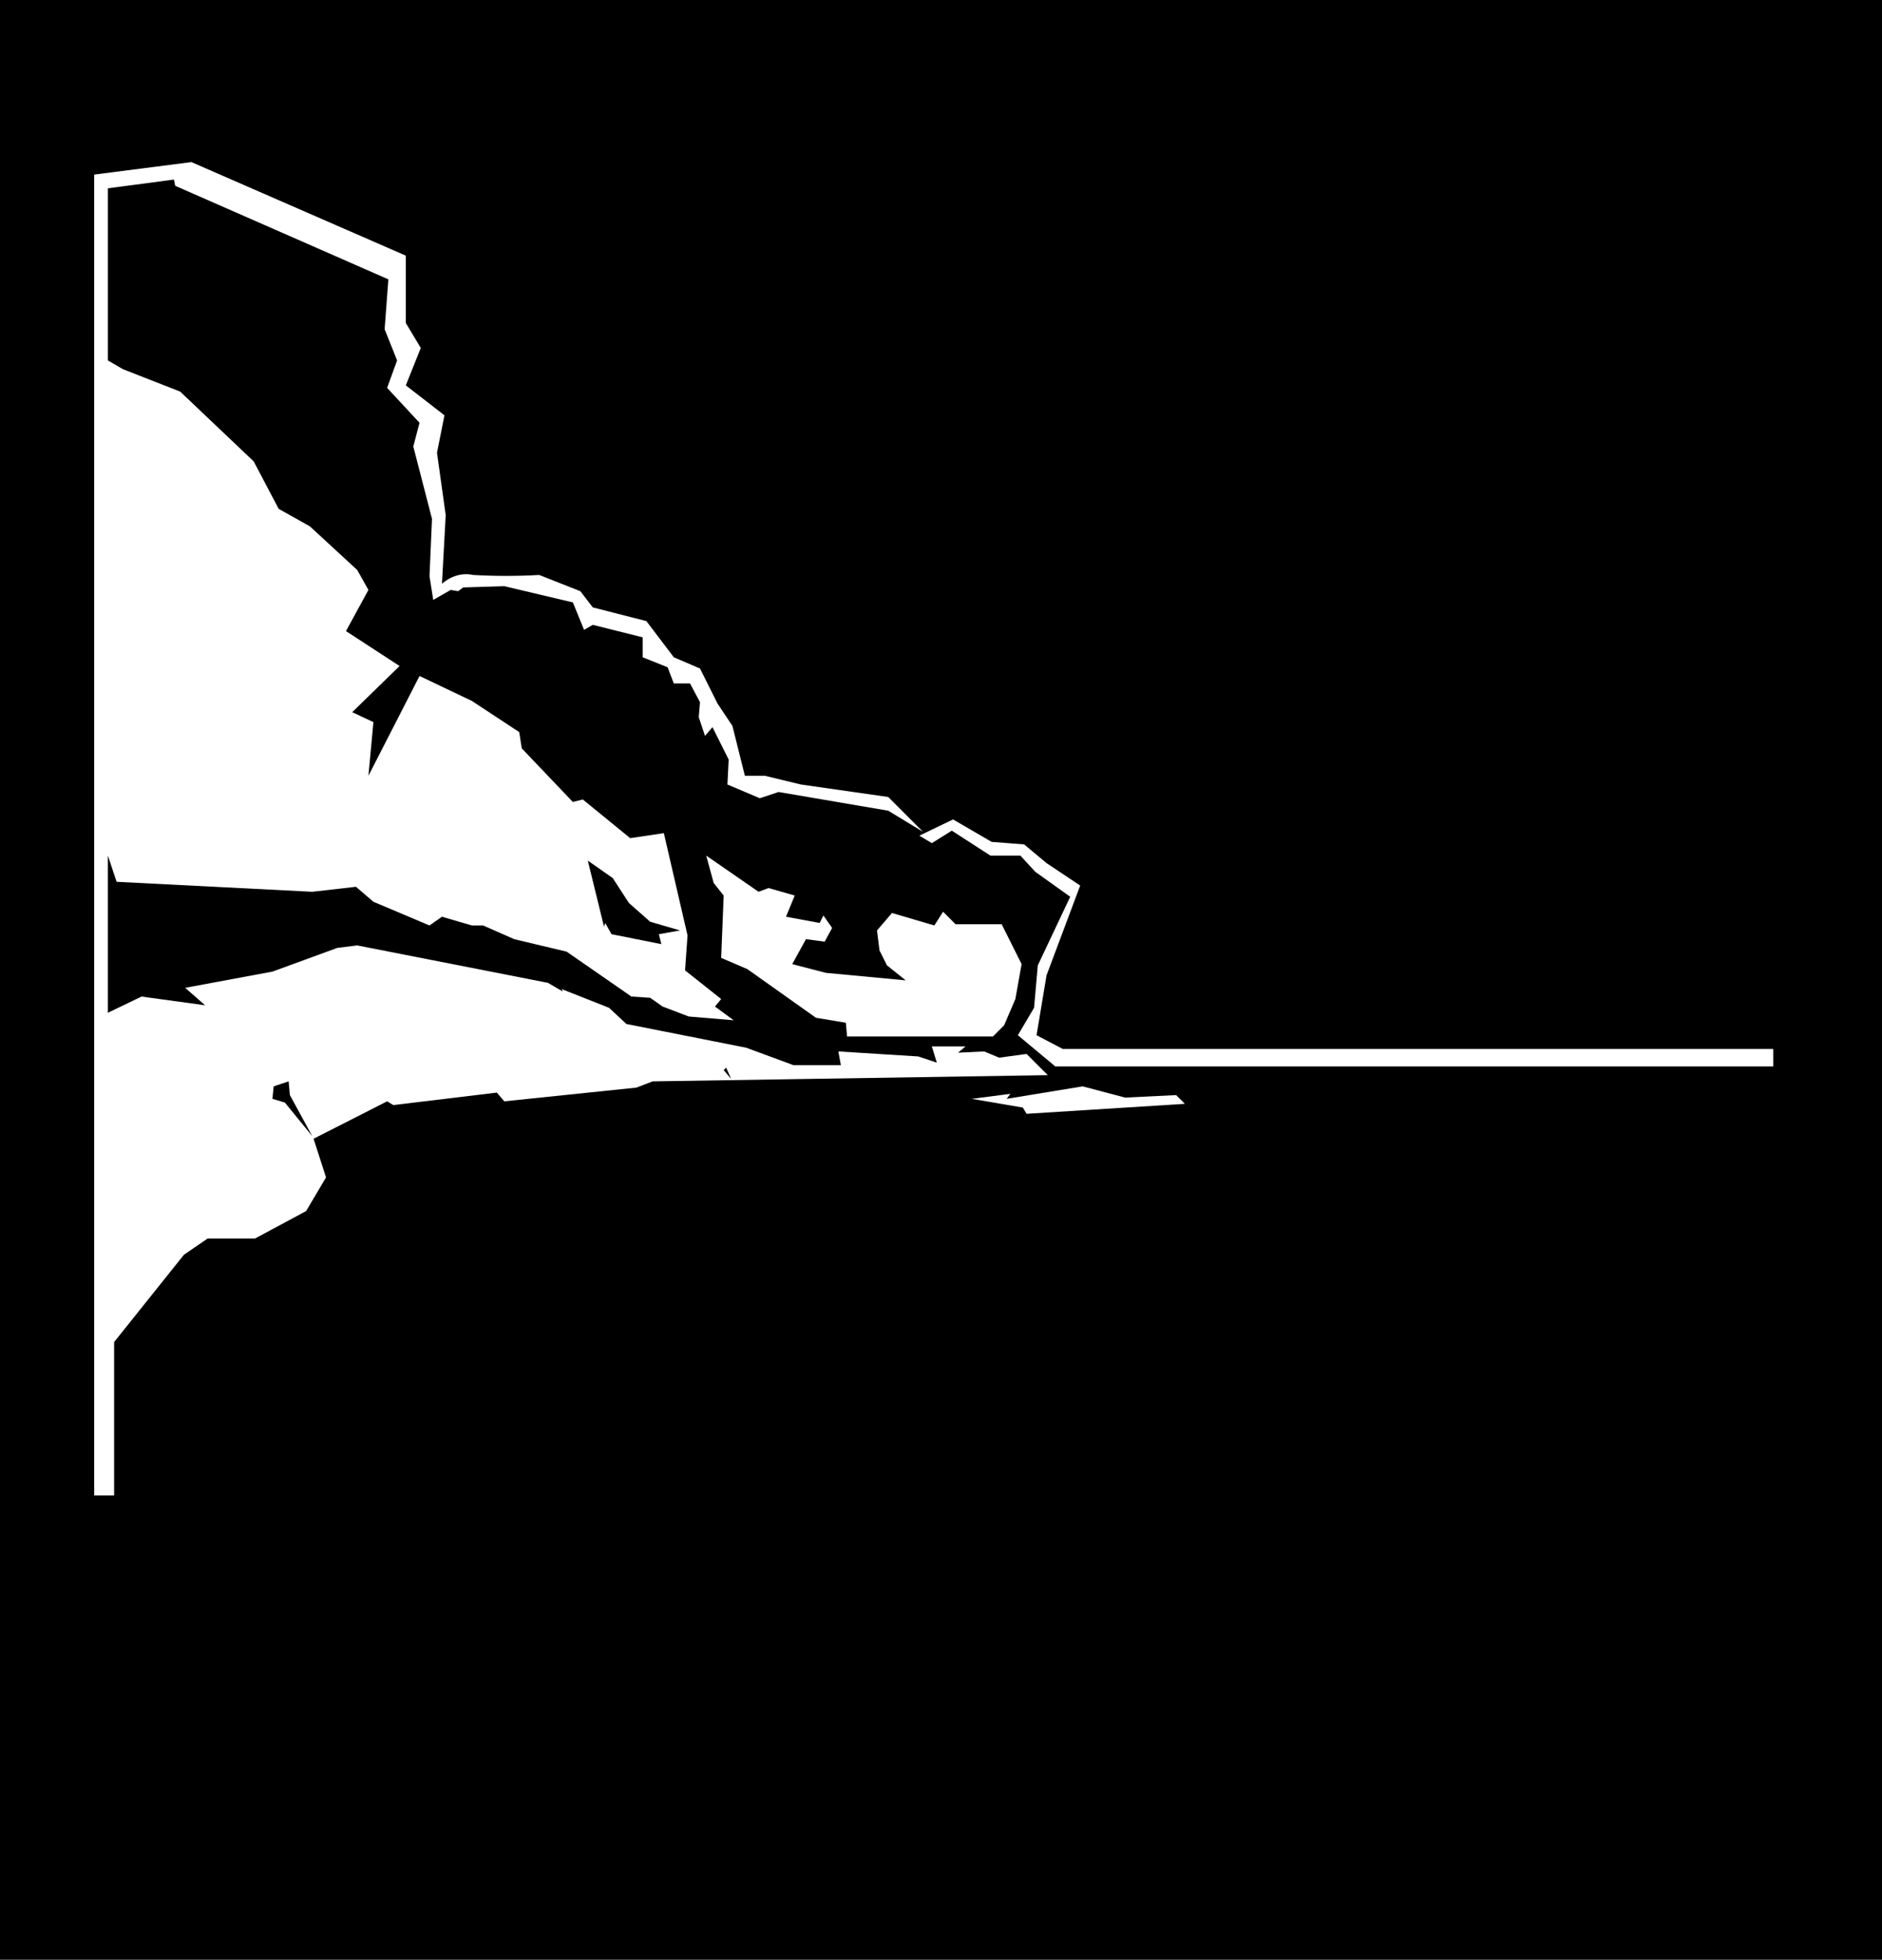 <?xml version="1.0" encoding="utf-8"?>
<!-- Generator: Adobe Illustrator 23.0.3, SVG Export Plug-In . SVG Version: 6.00 Build 0)  -->
<svg version="1.1" xmlns="http://www.w3.org/2000/svg" xmlns:xlink="http://www.w3.org/1999/xlink" x="0px" y="0px"
	 viewBox="0 0 277.8 289.1" style="enable-background:new 0 0 277.8 289.1;" xml:space="preserve">
<style type="text/css">
	.st0{fill:#FFFFFF;}
</style>
<symbol  id="New_Symbol_23" viewBox="-67.6 -66.9 135.2 107">
	<polygon class="st0" points="3.3,8.2 7.4,8.9 7.7,9.4 20.4,8.6 19.7,7.9 15.6,8.1 12.2,7.2 6.1,8.2 6.4,7.8 	"/>
	<polygon class="st0" points="-14.7,-2.2 -9.2,1.7 -6.8,2.1 -6.7,3.2 5,3.2 5.9,2.3 6.8,0.2 7.3,-2.6 5.7,-5.8 2,-5.8 1,-6.8
		0.3,-5.7 -3.1,-6.7 -4.3,-5.3 -4.1,-3.7 -3.5,-2.5 -2,-1.3 -8.4,-1.9 -11.1,-2.6 -10,-4.6 -8.5,-4.4 -7.9,-5.5 -8.6,-6.5
		-8.9,-5.9 -11.6,-6.4 -10.9,-8.1 -13,-8.7 -13.8,-8.4 -18,-11.3 -17.4,-9.1 -16.6,-8.1 -16.8,-3.1 	"/>
	<path class="st0" d="M10.6,4.2L8.5,3.1l0.8-4.8L12-8.9l-2.7-1.8l-1.8-1.5l-2.6-0.2l-3.1-1.8l-2.7,1.3l1,0.6l1.6-1l3.1,2h2.4
		l1.2,1.3l2.8,2L8.6-2.5L8.3,0.9L7,3.1l3,2.5h57.6V4.2L10.6,4.2z"/>
	<path class="st0" d="M-48.5,14.5l-1-3.1l5.9-3l0.5,0.3l8.3-1l0.6,0.7l10.6-1.1l1.3-0.5L9.4,6.3L7.7,4.6L5.5,4.9L4.3,4.4L2.2,4.5
		L2.8,4H0.1l0.4,1.3L-1,4.8l-6.4-0.4l0.2,1.1H-11l-3.8-1.4l-9.6-1.9l-1.4-1.3l-3.8-1.5l0.1,0.2l-1.2-0.7l-15.3-3l-1.6,0.2l-5.2,1.9
		l-7,1.3l1.6,1.4L-63.3,0L-66,1.3v-12.6l0.7,2.1l15.7,0.8l3.5-0.4l1.4,1.2l4.5,1.9l1-0.7l2.4,0.7h0.9l2.5,1.1l4.2,1l5.2,3.6l1.5,0.1
		l1,0.7l2.1,0.8l3.6,0.3l-1.5-1.1l0.5-0.6l-2.9-2.3l0.2-2.8l-1.9-8.2l-2.7,0.4l-3.8-3.1l-0.8,0.2l-4.1-4.3l-0.2-1.3l-3.8-2.5l-4.2-2
		l-4.1,8l0.4-4.3l-1.7-0.8l3.8-3.7l-4.3-2.8l1.8-3.3l-0.9-1.6l-3.8-3.5l-2.5-1.4l-2-3.8l-5.9-5.6l-4.6-1.8l-1.2-0.7v-13.8l5.3-0.7
		l0.1,0.5l17.1,7.5l-0.3,4l1,2.5l-0.8,2.2l2.6,2.8l-0.5,1.9l1.5,5.8l-0.2,4.6l0.3,1.9l1.4-0.8l0.6,0.1l0.4-0.3l3.3-0.1l5.5,1.3
		l0.9,2.2l0.7-0.4l4,1v1.6l2,0.8l0.5,1.3h1.3l0.8,1.5l-0.1,1.2l0.5,1.5l0.6-0.7l1.3,2.6l-0.1,2l2.6,1.1l1.5-0.5l8.8,1.5l2.8,1.7
		l-2.8-2.8l-7-1l-2.9-0.7h-1.6l-1-4l-1.2-1.8l-1.4-2.8l-2.1-0.9l-2.2-2.9l-4.3-1.1l-1-1.3l-3.3-1.3c-1.8,0.1-3.5,0.1-5.3,0
		c-0.9-0.2-1.8,0.1-2.5,0.7l0.3-5.5l-0.7-5l0.6-3l-3.1-2.4l1.2-3l-1.2-2v-5.4l-17.2-7.5l-7.8,1V40h1.6V27.7l5.6-7l1.9-1.3h3.8
		l4.1-2.2L-48.5,14.5z M-16.4,5.7l0.4,0.9l-0.6-0.7L-16.4,5.7z M-25.5-9.5l1.3,2l1.7,1.5l2.4,0.7L-21.8-5l0.2,0.8l-4-0.8l-0.5-0.9
		l-0.1,0.3l-1.3-5.3L-25.5-9.5z M-52.8,8.2l0.1-1l1.2-0.4l0.1,1.1l1.8,3.3l-2.2-2.7L-52.8,8.2z"/>
</symbol>
<g id="Lag_2">
	<rect width="277.8" height="289.1"/>
</g>
<g id="stevnsmuseum">
	<title>Artboard 9</title>

		<use xlink:href="#New_Symbol_23"  width="135.2" height="107" id="XMLID_1_" x="-67.6" y="-66.9" transform="matrix(1.84 0 0 1.84 137.365 147.01)" style="overflow:visible;"/>
</g>
</svg>
